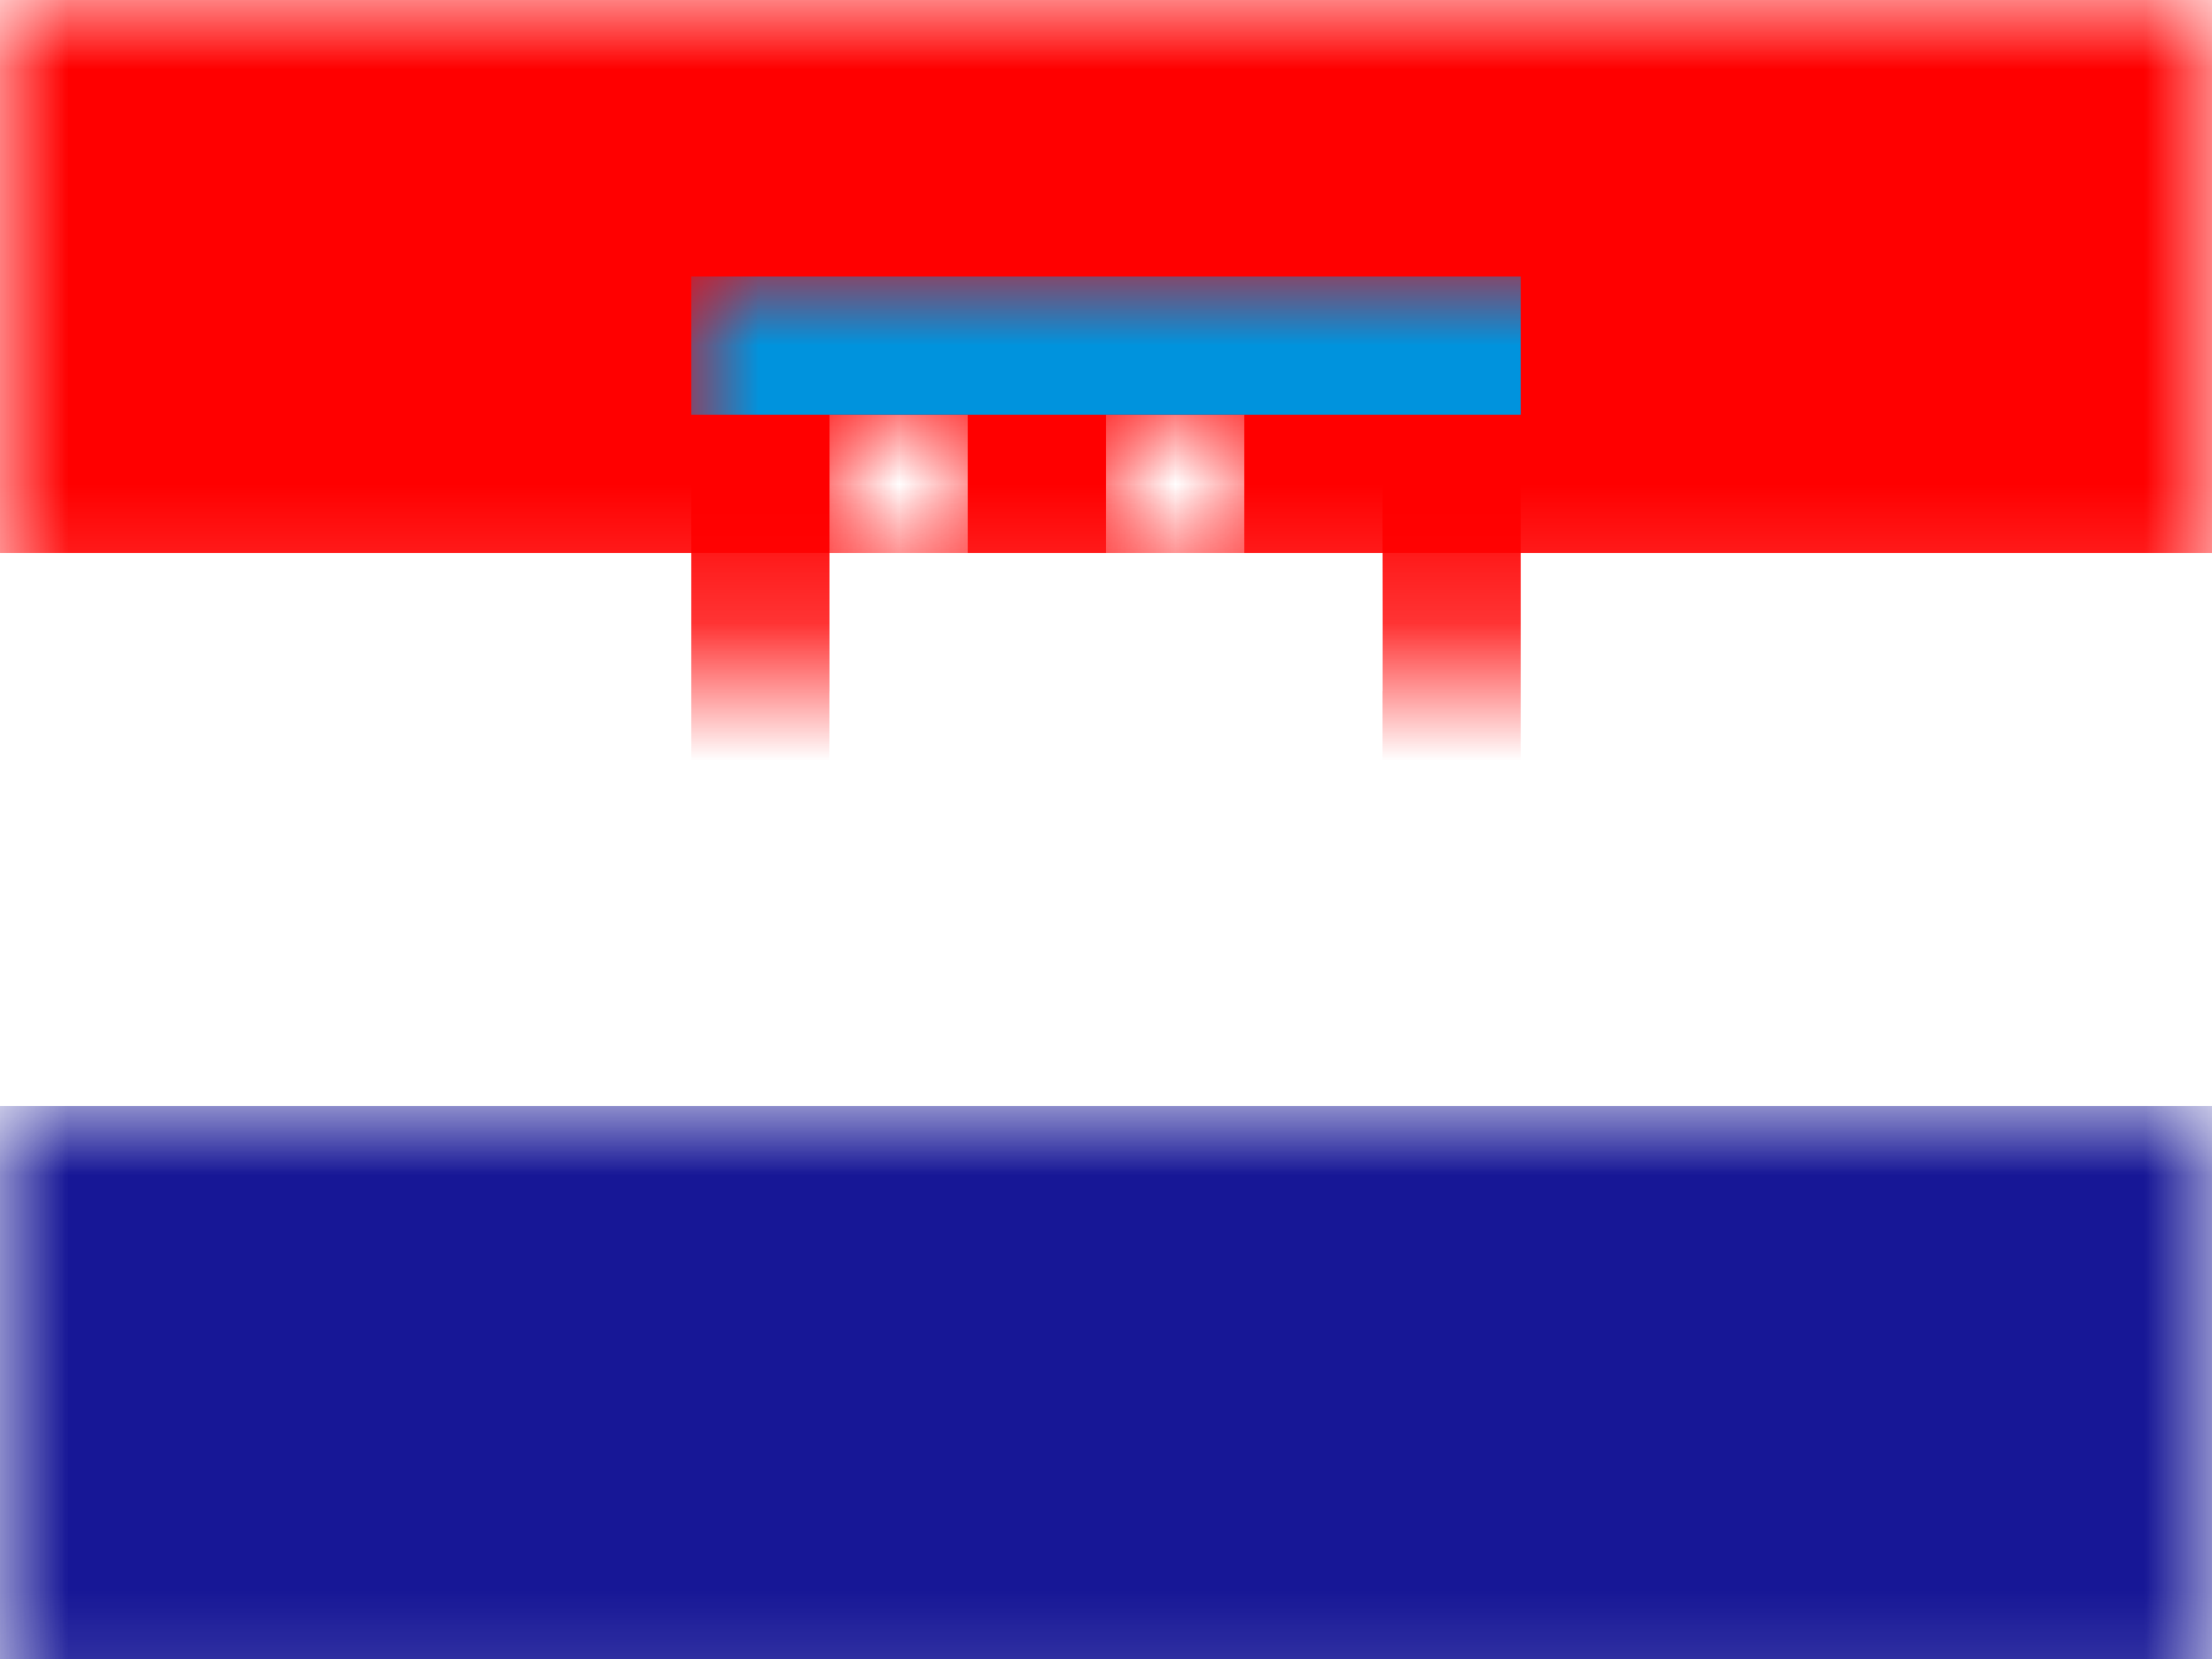<?xml version="1.0" encoding="UTF-8"?>
<svg width="16px" height="12px" viewBox="0 0 16 12" version="1.1" xmlns="http://www.w3.org/2000/svg" xmlns:xlink="http://www.w3.org/1999/xlink">
    <rect x="0" y="0" width="16" height="12" fill="#333333" stroke="none"/>
    <title>HR</title>
    <defs>
        <rect id="path-1" x="0" y="0" width="16" height="12"></rect>
        <polygon id="path-3" points="0 0 4 0 4 4 2 5 0 4"></polygon>
    </defs>
    <g id="HR" stroke="none" stroke-width="1" fill="none" fill-rule="evenodd">
        <g id="Croatia">
            <mask id="mask-2" fill="white">
                <use xlink:href="#path-1"></use>
            </mask>
            <use id="Rectangle-77" fill="#FFFFFF" xlink:href="#path-1"></use>
            <rect id="Rectangle-74" fill="#171796" mask="url(#mask-2)" x="0" y="8" width="16" height="4"></rect>
            <rect id="Rectangle-77" fill="#FF0000" mask="url(#mask-2)" x="0" y="0" width="16" height="4"></rect>
            <rect id="Rectangle-78" fill="#FFFFFF" mask="url(#mask-2)" x="0" y="4" width="16" height="4"></rect>
            <g id="Group" mask="url(#mask-2)">
                <g transform="translate(6, 3)">
                    <mask id="mask-4" fill="white">
                        <use xlink:href="#path-3"></use>
                    </mask>
                    <path stroke="#FF0000" stroke-width="1" d="M4.5,-0.5 L-0.5,-0.5 L-0.5,4.309 L2,5.559 L4.5,4.309 L4.5,-0.5 Z"></path>
                    <rect id="Rectangle-159" stroke="none" fill="#FFFFFF" fill-rule="evenodd" mask="url(#mask-4)" x="0" y="0" width="1" height="1"></rect>
                    <rect id="Rectangle-160" stroke="none" fill="#FFFFFF" fill-rule="evenodd" mask="url(#mask-4)" x="2" y="0" width="1" height="1"></rect>
                    <rect id="Rectangle-161" stroke="none" fill="#FFFFFF" fill-rule="evenodd" mask="url(#mask-4)" x="1" y="1" width="1" height="1"></rect>
                    <rect id="Rectangle-162" stroke="none" fill="#FFFFFF" fill-rule="evenodd" mask="url(#mask-4)" x="3" y="1" width="1" height="1"></rect>
                    <rect id="Rectangle-163" stroke="none" fill="#FFFFFF" fill-rule="evenodd" mask="url(#mask-4)" x="2" y="2" width="1" height="1"></rect>
                    <rect id="Rectangle-164" stroke="none" fill="#FFFFFF" fill-rule="evenodd" mask="url(#mask-4)" x="0" y="2" width="1" height="1"></rect>
                    <rect id="Rectangle-165" stroke="none" fill="#FFFFFF" fill-rule="evenodd" mask="url(#mask-4)" x="1" y="3" width="1" height="1"></rect>
                    <rect id="Rectangle-166" stroke="none" fill="#FFFFFF" fill-rule="evenodd" mask="url(#mask-4)" x="3" y="3" width="1" height="1"></rect>
                    <rect id="Rectangle-167" stroke="none" fill="#FFFFFF" fill-rule="evenodd" mask="url(#mask-4)" x="0" y="4" width="1" height="1"></rect>
                    <rect id="Rectangle-168" stroke="none" fill="#FFFFFF" fill-rule="evenodd" mask="url(#mask-4)" x="2" y="4" width="1" height="1"></rect>
                </g>
            </g>
            <rect id="Rectangle-182" fill="#0093DD" mask="url(#mask-2)" x="5" y="2" width="6" height="1"></rect>
            <g id="Overlay" mask="url(#mask-2)" opacity="0" stroke="#000000" stroke-opacity="0.504">
                <g>
                    <rect style="mix-blend-mode: multiply;" x="0.5" y="0.5" width="15" height="11"></rect>
                </g>
            </g>
        </g>
    </g>
</svg>
